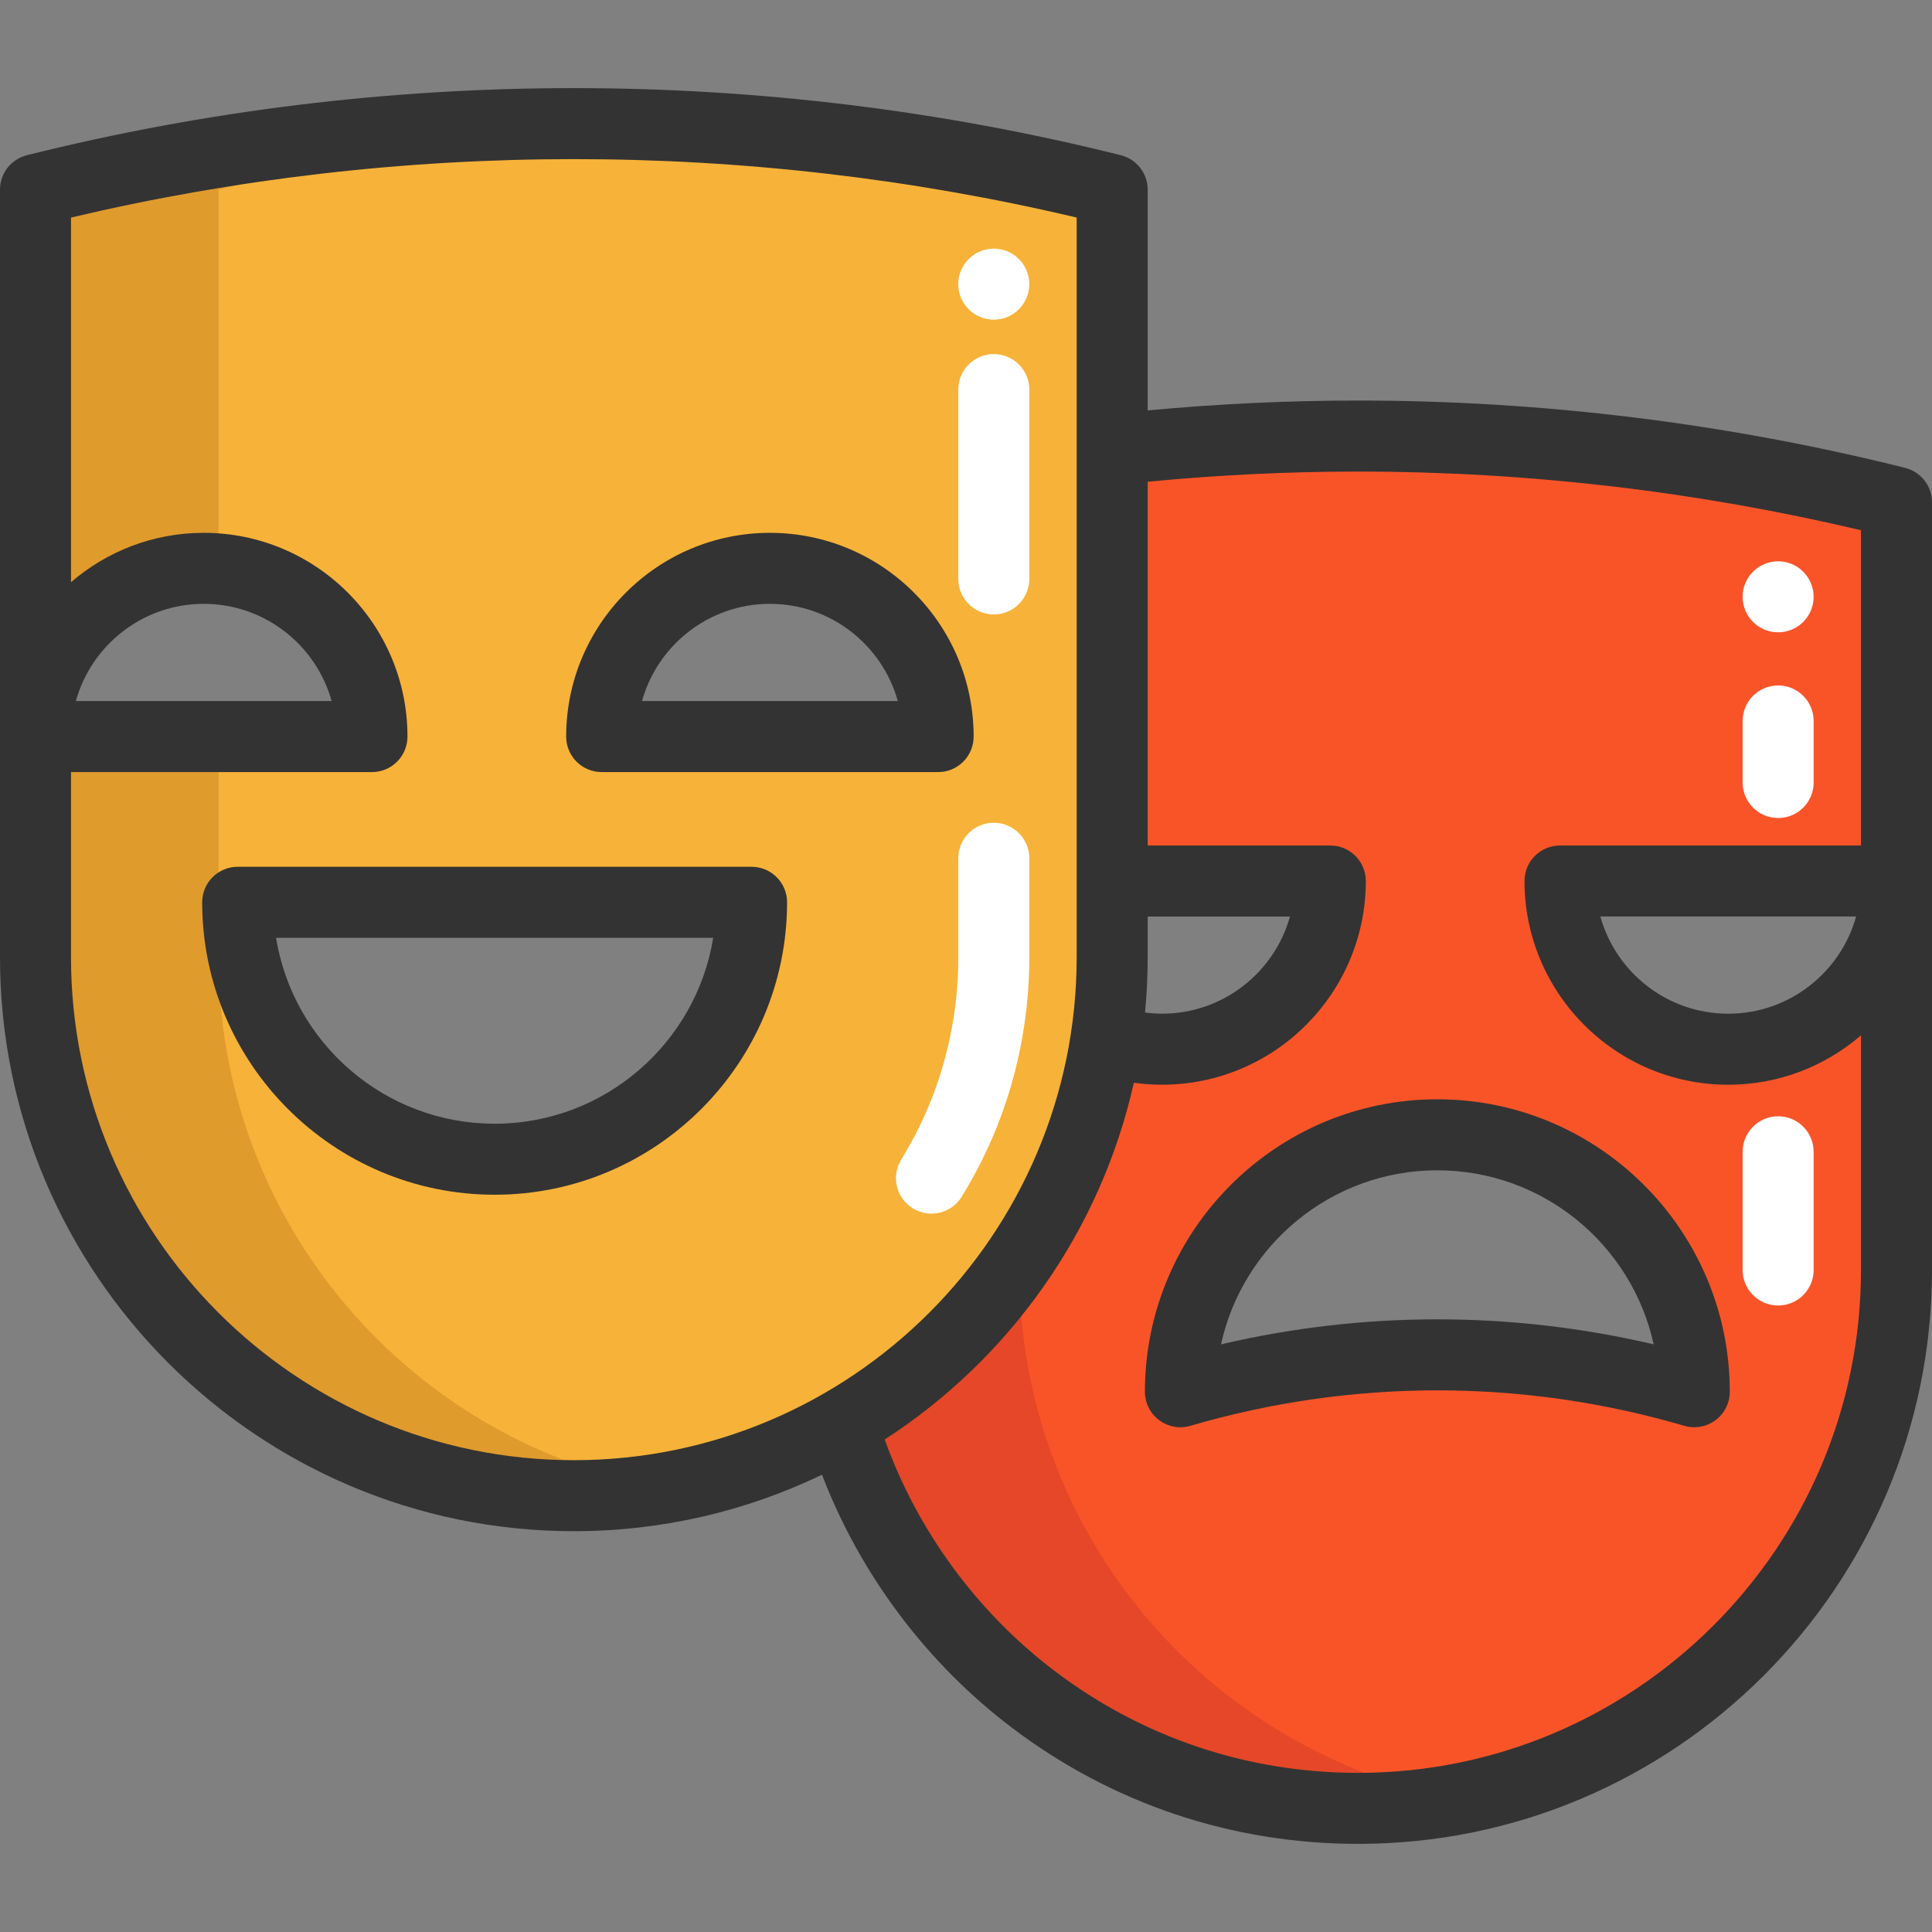 <?xml version="1.0" encoding="iso-8859-1"?>
<!-- Generator: Adobe Illustrator 19.0.0, SVG Export Plug-In . SVG Version: 6.00 Build 0)  -->
<svg version="1.1" id="Layer_1" xmlns="http://www.w3.org/2000/svg" xmlns:xlink="http://www.w3.org/1999/xlink" x="0px" y="0px"
	 viewBox="0 0 512 512" style="enable-background:new 0 0 512 512;" xml:space="preserve">
<rect x="0" y="0" width="512" height="512" fill="#808080" stroke="none"/>
<path style="fill:#F95428;" d="M502.591,133.112v203.454c0,78.792-63.874,142.678-142.678,142.678
	c-64.602,0-119.166-42.934-136.719-101.827l-0.013-0.013c36.774-21.178,63.209-58.291,69.896-101.902h0.013
	c4.655,1.656,9.648,2.547,14.868,2.547c24.629,0,44.59-19.961,44.59-44.578h-57.814V119.173c21.668-2.409,43.423-3.613,65.179-3.613
	C407.828,115.559,455.743,121.406,502.591,133.112z M502.579,233.471h-89.155c0,24.629,19.949,44.59,44.578,44.59
	C482.617,278.061,502.579,258.1,502.579,233.471z M449.005,368.822c0-37.602-30.488-68.09-68.09-68.09
	c-37.614,0-68.09,30.488-68.09,68.09c22.22-6.499,45.155-9.761,68.09-9.761C403.838,359.061,426.773,362.323,449.005,368.822z"/>
<path style="fill:#F7B239;" d="M294.734,233.471v20.237c0,7.402-0.565,14.679-1.656,21.793
	c-6.687,43.612-33.123,80.724-69.896,101.902c-20.927,12.07-45.217,18.97-71.113,18.97c-78.792,0-142.653-63.874-142.653-142.666
	v-58.517H98.57c0-24.616-19.961-44.578-44.578-44.578c-24.629,0-44.578,19.961-44.578,44.578V50.255
	c46.823-11.706,94.751-17.553,142.653-17.553c47.928,0,95.83,5.847,142.666,17.553v68.918V233.471z M159.446,195.192h89.168
	c0-24.616-19.961-44.578-44.578-44.578C179.407,150.614,159.446,170.576,159.446,195.192z M199.168,239.117H62.988
	c0,37.602,30.488,68.09,68.09,68.09S199.168,276.719,199.168,239.117z"/>
<g>
	<path style="fill:#E54728;" d="M386.323,476.785c-8.557,1.606-17.389,2.459-26.41,2.459c-64.614,0-119.179-42.947-136.719-101.852
		c18.744-10.79,34.816-25.733,46.936-43.574v2.76C270.13,406.324,320.178,464.376,386.323,476.785z"/>
	<path style="fill:#E54728;" d="M386.348,116.174c-30.701,1.38-61.34,5.169-91.614,11.38v-8.356
		c21.668-2.409,43.423-3.626,65.179-3.626C368.733,115.572,377.541,115.773,386.348,116.174z"/>
</g>
<g>
	<path style="fill:#E09B2D;" d="M176.333,394.317c-7.892,1.342-15.997,2.058-24.265,2.058c-78.792,0-142.653-63.874-142.653-142.666
		v-58.517H57.92v58.517C57.92,324.232,109.084,382.799,176.333,394.317z"/>
	<path style="fill:#E09B2D;" d="M9.415,195.192V50.255c46.823-11.706,94.751-17.553,142.653-17.553
		c8.092,0,16.172,0.176,24.265,0.514c-39.81,1.644-79.482,7.302-118.414,17.038V150.79c-1.292-0.113-2.597-0.176-3.927-0.176
		C29.364,150.614,9.415,170.576,9.415,195.192z"/>
</g>
<g>
	<path style="fill:#FFFFFF;" d="M246.842,321.625c-1.686,0-3.394-0.453-4.935-1.404c-4.421-2.73-5.793-8.529-3.063-12.95
		c7.16-11.595,11.846-24.365,13.929-37.953c0.787-5.123,1.186-10.373,1.186-15.61v-26.26c0-5.197,4.212-9.41,9.41-9.41
		c5.198,0,9.41,4.213,9.41,9.41v26.26c0,6.189-0.472,12.402-1.403,18.463c-2.468,16.095-8.025,31.231-16.519,44.987
		C253.077,320.039,249.996,321.625,246.842,321.625z"/>
	<path style="fill:#FFFFFF;" d="M263.369,162.834c-5.198,0-9.41-4.213-9.41-9.41v-50.186c0-5.197,4.212-9.41,9.41-9.41
		s9.41,4.213,9.41,9.41v50.186C272.779,158.621,268.566,162.834,263.369,162.834z"/>
	<path style="fill:#FFFFFF;" d="M471.225,216.784c-5.198,0-9.41-4.213-9.41-9.41v-16.31c0-5.197,4.212-9.41,9.41-9.41
		c5.198,0,9.41,4.213,9.41,9.41v16.31C480.635,212.571,476.423,216.784,471.225,216.784z"/>
	<path style="fill:#FFFFFF;" d="M471.225,345.975c-5.198,0-9.41-4.213-9.41-9.41v-31.329c0-5.197,4.212-9.41,9.41-9.41
		c5.198,0,9.41,4.213,9.41,9.41v31.329C480.635,341.762,476.423,345.975,471.225,345.975z"/>
	<circle style="fill:#FFFFFF;" cx="263.363" cy="75.304" r="9.41"/>
	<circle style="fill:#FFFFFF;" cx="471.22" cy="158.161" r="9.41"/>
</g>
<g>
	<path style="fill:#333333;" d="M159.452,204.607h89.165c5.197,0,9.41-4.213,9.41-9.41c0-29.772-24.221-53.992-53.992-53.992
		s-53.992,24.221-53.992,53.992C150.042,200.394,154.255,204.607,159.452,204.607z M204.034,160.023
		c16.136,0,29.77,10.923,33.894,25.763h-67.79C174.264,170.946,187.897,160.023,204.034,160.023z"/>
	<path style="fill:#333333;" d="M199.171,229.707H62.991c-5.197,0-9.41,4.213-9.41,9.41c0,42.733,34.766,77.5,77.501,77.5
		c42.733,0,77.5-34.766,77.5-77.5C208.581,233.92,204.368,229.707,199.171,229.707z M131.082,297.798
		c-29.153,0-53.409-21.373-57.926-49.27h115.852C184.49,276.425,160.233,297.798,131.082,297.798z"/>
	<path style="fill:#333333;" d="M504.872,123.988c-47.35-11.838-96.121-17.84-144.958-17.84c-18.539,0-37.248,0.887-55.765,2.618
		V50.261c0-4.317-2.938-8.081-7.128-9.129c-94.825-23.707-195.069-23.707-289.894,0C2.938,42.179,0,45.943,0,50.261v203.447
		c0,83.854,68.22,152.074,152.074,152.074c23.54,0,45.847-5.377,65.76-14.967c10.126,26.405,27.728,49.939,50.4,67.096
		c26.57,20.107,58.272,30.735,91.68,30.735c83.861,0,152.086-68.225,152.086-152.086V133.117
		C512,128.8,509.062,125.036,504.872,123.988z M304.148,242.886h37.707c-4.127,14.835-17.76,25.753-33.898,25.753
		c-1.522,0-3.025-0.127-4.514-0.317c0.46-4.81,0.705-9.683,0.705-14.613V242.886L304.148,242.886z M18.82,253.709v-49.102h79.755
		c5.197,0,9.41-4.213,9.41-9.41c0-29.772-24.221-53.992-53.992-53.992c-13.427,0-25.716,4.938-35.173,13.08V57.656
		c87.347-20.65,179.162-20.649,266.508,0v196.052c0,73.477-59.778,133.255-133.254,133.255
		C78.597,386.963,18.82,327.186,18.82,253.709z M20.098,185.787c4.125-14.841,17.758-25.763,33.896-25.763
		s29.77,10.923,33.896,25.763H20.098z M359.914,469.828c-29.275,0-57.05-9.309-80.324-26.922
		c-20.624-15.608-36.447-37.229-45.137-61.425c32.97-21.33,57.194-55.064,66.028-94.544c2.464,0.341,4.958,0.523,7.475,0.523
		c29.773,0,53.996-24.217,53.996-53.982c0-5.197-4.212-9.41-9.41-9.41h-48.395v-96.403c18.506-1.787,37.225-2.694,55.765-2.694
		c44.851,0,89.648,5.228,133.266,15.544v83.551h-79.76c-5.198,0-9.41,4.213-9.41,9.41c0,29.771,24.221,53.992,53.991,53.992
		c13.431,0,25.722-4.941,35.179-13.085v62.182C493.18,410.045,433.396,469.828,359.914,469.828z M491.896,242.882
		c-4.125,14.841-17.758,25.763-33.896,25.763s-29.77-10.923-33.894-25.763H491.896z"/>
	<path style="fill:#333333;" d="M380.913,291.324c-42.734,0-77.501,34.766-77.501,77.5c0,2.963,1.395,5.754,3.768,7.53
		c2.371,1.778,5.441,2.331,8.286,1.501c42.816-12.528,88.077-12.529,130.894,0c0.868,0.253,1.758,0.379,2.642,0.379
		c2.011,0,3.996-0.645,5.642-1.879c2.372-1.777,3.768-4.567,3.768-7.53C458.413,326.09,423.646,291.324,380.913,291.324z
		 M323.586,356.265c5.766-26.343,29.281-46.121,57.327-46.121c28.046,0,51.561,19.778,57.326,46.121
		C400.486,347.427,361.338,347.428,323.586,356.265z"/>
</g>
<g>
</g>
<g>
</g>
<g>
</g>
<g>
</g>
<g>
</g>
<g>
</g>
<g>
</g>
<g>
</g>
<g>
</g>
<g>
</g>
<g>
</g>
<g>
</g>
<g>
</g>
<g>
</g>
<g>
</g>
</svg>
